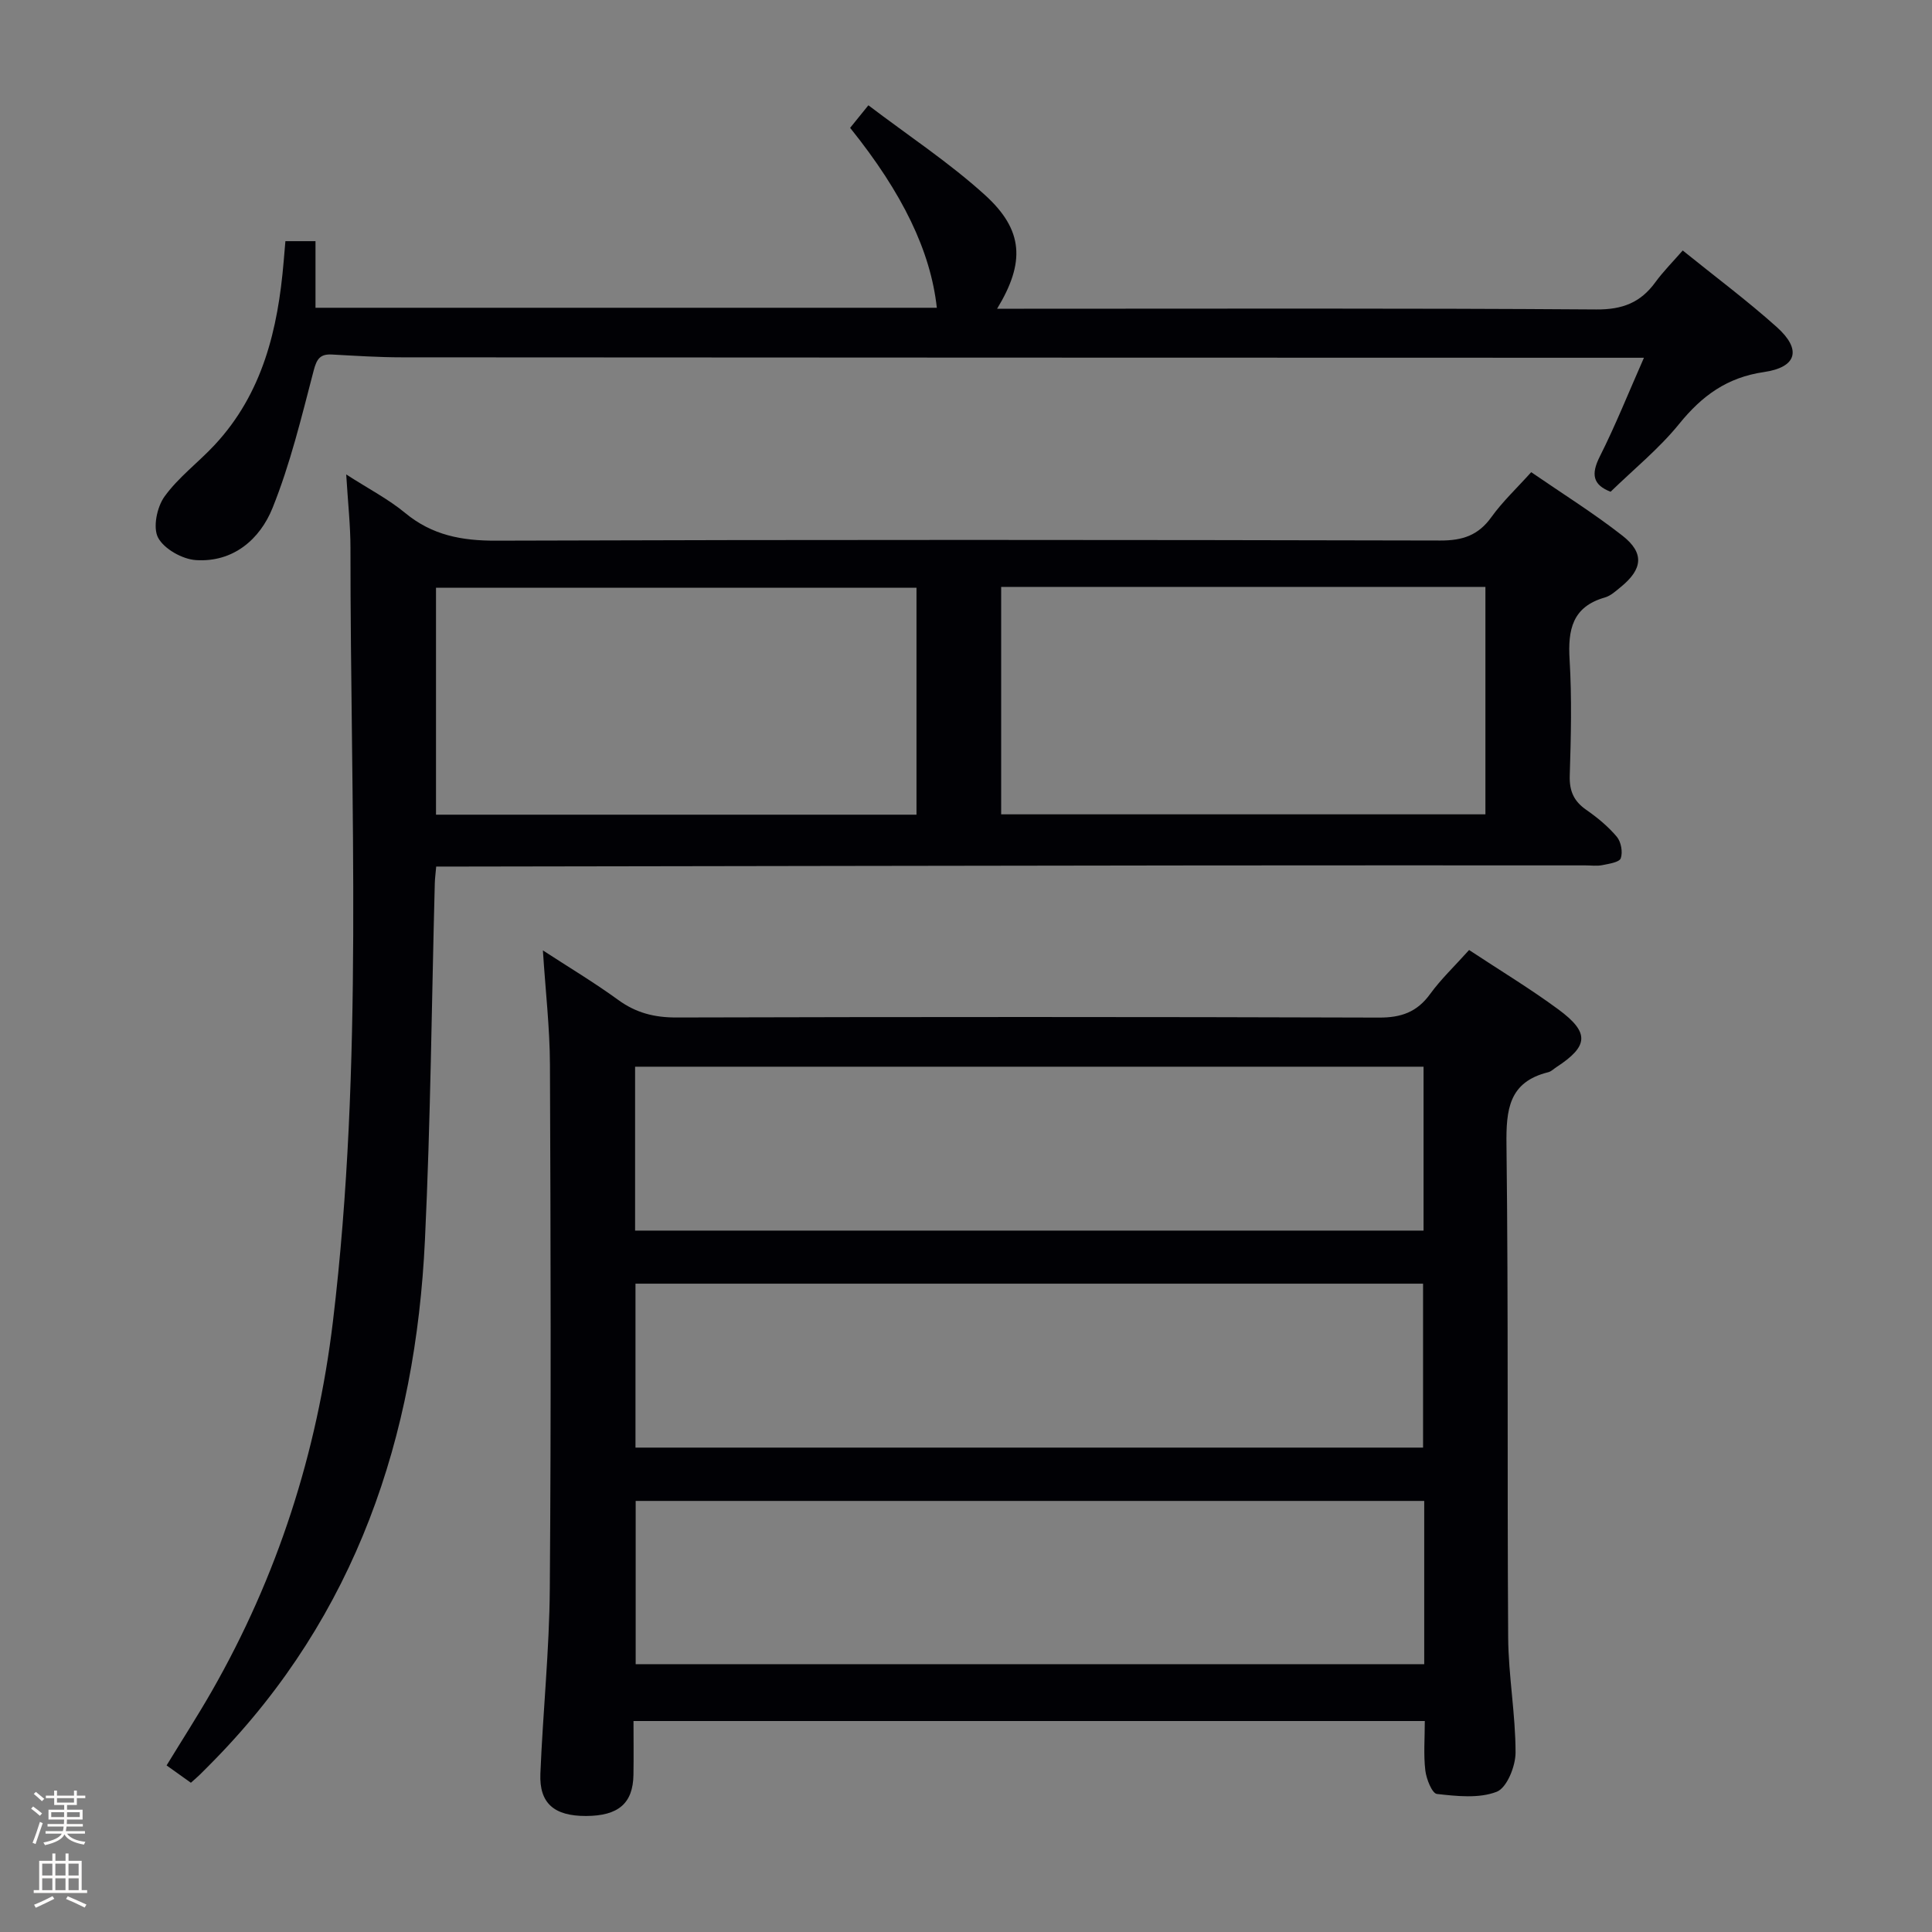 <svg enable-background="new 0 0 400 400" viewBox="0 0 400 400" xmlns="http://www.w3.org/2000/svg"><rect x="0" y="0" width="400" height="400" fill="#808080" stroke="none"/><path d="m6.44 374.46.42-.45c.65.47 1.27.95 1.85 1.44l-.45.49c-.65-.56-1.25-1.06-1.82-1.48m.93 7.33-.63-.26c.55-1.36 1.05-2.8 1.52-4.33.19.1.38.19.59.27-.46 1.29-.95 2.73-1.48 4.32m-.38-10.38.44-.42c.43.34 1.01.82 1.74 1.44l-.49.49c-.53-.51-1.09-1.01-1.69-1.51m2.5.35h1.72v-1.04h.59v1.04h3.52v-1.04h.59v1.04h1.75v.53h-1.75v1.42h-2.03v.97h3.22v2.03h-3.24c0 .35-.01.66-.03.93h3.32v.53h-3.37c-.03.27-.08.58-.15.94h3.96v.53h-3.71c.67.92 1.93 1.48 3.79 1.68-.13.24-.23.44-.29.59-2.13-.38-3.48-1.08-4.04-2.12-.43.97-1.77 1.72-4.03 2.23-.09-.19-.2-.37-.33-.55 2.1-.42 3.37-1.03 3.81-1.83h-3.36v-.53h3.58c.08-.29.13-.61.16-.94h-3.33v-.53h3.39c.02-.27.04-.58.04-.93h-3.23v-2.03h3.25v-.97h-2.07v-1.42h-1.73zm1.12 3.44v1h2.65c.01-.3.02-.44.01-.4v-.25-.35zm1.19-2h3.52v-.91h-3.52zm4.71 2h-2.63v.59c0 .15-.01.28-.01.4h2.64z" fill="#fcfbfa"/><path d="m13.56 383.74h.63v1.52h2.72v6.07h1.13v.6h-11.06v-.6h1.13v-6.07h2.73v-1.52h.63v1.52h2.1v-1.52zm-2.69 8.83.38.56c-1.24.63-2.53 1.25-3.85 1.85-.1-.21-.21-.42-.34-.63 1.36-.55 2.63-1.15 3.81-1.78m-2.13-4.27h2.1v-2.45h-2.1zm0 3.04h2.1v-2.46h-2.1zm2.72-3.04h2.1v-2.45h-2.1zm0 3.04h2.1v-2.46h-2.1zm6.07 3.6c-1.41-.71-2.7-1.3-3.86-1.78l.35-.56c1.45.62 2.75 1.19 3.88 1.72zm-1.25-9.09h-2.1v2.45h2.1zm-2.09 5.49h2.1v-2.46h-2.1z" fill="#fcfbfa"/><g fill="#010105"><path d="m304.16 196.69c6.39 4.22 12.64 7.99 18.5 12.31 6.5 4.8 6.24 7.59-.42 11.94-.56.36-1.08.9-1.69 1.05-8.17 2.02-8.74 7.73-8.65 15.04.41 33.98.13 67.97.35 101.96.05 7.96 1.53 15.91 1.53 23.86 0 2.83-1.8 7.31-3.91 8.12-3.67 1.42-8.25.91-12.37.45-1-.11-2.19-3.09-2.4-4.86-.39-3.26-.11-6.61-.11-10.24-54.55 0-108.79 0-163.83 0 0 3.66.05 7.41-.01 11.16-.1 5.89-3.13 8.48-9.81 8.5-6.6.02-9.71-2.61-9.46-8.75.52-12.79 1.86-25.56 1.95-38.35.28-36.15.18-72.31.03-108.46-.03-7.61-.92-15.22-1.46-23.65 5.36 3.49 10.64 6.65 15.59 10.25 3.69 2.69 7.49 3.65 12.05 3.64 48.48-.13 96.97-.14 145.45.02 4.6.02 7.89-1.13 10.61-4.89 2.23-3.07 5.04-5.73 8.06-9.1zm-9.43 58.09c0-11.66 0-22.75 0-33.93-54.6 0-108.93 0-163.24 0v33.93zm-163.16 10.99v33.94h163.06c0-11.5 0-22.7 0-33.94-54.58 0-108.79 0-163.06 0zm163.3 44.98c-54.71 0-108.95 0-163.26 0v33.8h163.26c0-11.36 0-22.34 0-33.8z"/><path d="m39.52 369.1c-1.7-1.21-3.18-2.26-5.03-3.59 3.17-5.2 6.38-10.17 9.32-15.3 13.63-23.81 21.85-49.4 25.12-76.62 6.39-53.26 3.6-106.73 3.63-160.14 0-4.63-.52-9.27-.88-15.22 4.68 3.01 8.74 5.11 12.19 7.96 5.6 4.64 11.74 5.78 18.9 5.75 65.14-.22 130.29-.18 195.43-.03 4.6.01 7.86-1.06 10.57-4.84 2.3-3.21 5.24-5.96 8.25-9.31 6.42 4.42 12.9 8.46 18.88 13.14 4.58 3.58 4.21 6.92-.31 10.61-1.03.84-2.1 1.84-3.31 2.19-6.76 1.92-7.69 6.69-7.31 12.89.48 7.97.28 15.99.03 23.98-.1 3.19.83 5.3 3.42 7.1 2.3 1.6 4.54 3.45 6.33 5.58.88 1.05 1.26 3.18.81 4.45-.3.83-2.45 1.14-3.83 1.42-1.12.22-2.32.05-3.49.05-26.82 0-53.65-.03-80.47.01-50.65.06-101.29.15-151.94.23-1.79 0-3.58 0-5.52 0-.13 1.54-.27 2.5-.29 3.47-.65 24.62-.87 49.25-2.04 73.84-1.93 40.81-14.28 77.62-43.44 107.52-1.05 1.07-2.1 2.14-3.17 3.19-.48.47-.99.9-1.85 1.67zm167.76-200.5h100.26c0-15.96 0-31.52 0-47.09-33.61 0-66.83 0-100.26 0zm-17.53-46.92c-33.46 0-66.47 0-99.48 0v46.99h99.48c0-15.78 0-31.22 0-46.99z"/><path d="m348.39 51.86c6.64 5.37 13.32 10.34 19.49 15.87 5.15 4.62 4.19 8.3-2.67 9.3-7.66 1.11-12.84 4.92-17.56 10.74-4.15 5.12-9.39 9.37-14.19 14.04-3.66-1.41-4.1-3.59-2.25-7.27 3.26-6.47 5.95-13.22 9.15-20.47-2.6 0-4.4 0-6.19 0-83.66-.02-167.33-.03-250.99-.09-4.81 0-9.63-.32-14.44-.58-2.45-.13-3.16.88-3.8 3.33-2.5 9.57-4.83 19.28-8.51 28.43-2.61 6.5-8.17 11.32-15.89 10.8-2.8-.19-6.56-2.3-7.81-4.64-1.11-2.09-.24-6.33 1.32-8.5 2.87-4 7.01-7.06 10.4-10.71 9.94-10.68 13.1-23.97 14.28-37.98.11-1.3.22-2.6.36-4.2h6.23v13.79h128.64c-1.28-11.68-7.05-23.7-17.95-37.25.94-1.16 1.92-2.37 3.78-4.67 8.23 6.26 16.7 11.83 24.12 18.56 8.04 7.29 8.35 13.98 2.53 23.56h5.56c39.5 0 79-.13 118.5.15 5.4.04 9.15-1.41 12.22-5.63 1.65-2.26 3.66-4.27 5.67-6.58z"/></g></svg>